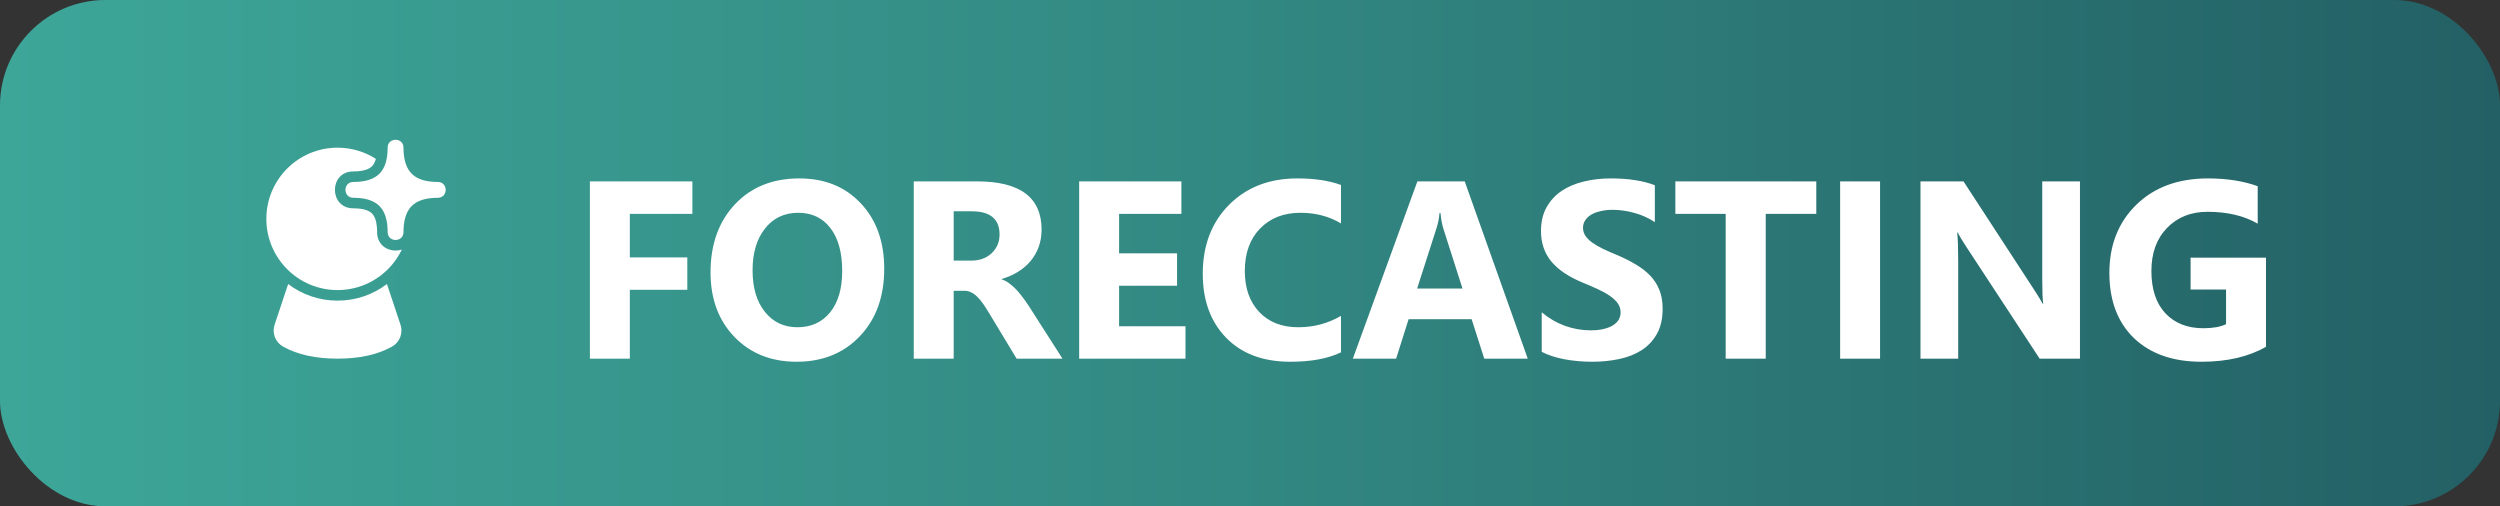 <svg width="237" height="48" viewBox="0 0 237 48" fill="none" xmlns="http://www.w3.org/2000/svg">
<rect x="0" y="0" width="237" height="48" fill="#333333" stroke="none"/>
<rect width="237" height="48" rx="10" fill="url(#paint0_linear_1950_936)"/>
<path d="M36.682 26.926L37.967 30.78C38.234 31.579 37.893 32.454 37.157 32.863C35.786 33.626 34.064 34 32 34C29.936 34 28.214 33.626 26.843 32.863C26.107 32.454 25.766 31.579 26.033 30.78L27.317 26.926C28.618 27.914 30.241 28.5 32 28.5C33.759 28.5 35.382 27.914 36.682 26.926ZM32 14C33.337 14 34.582 14.389 35.631 15.059C35.548 15.372 35.422 15.603 35.263 15.763C35.01 16.015 34.58 16.183 33.938 16.234L33.716 16.246L33.337 16.256C31.168 16.415 31.222 19.75 33.5 19.75C34.39 19.75 34.956 19.931 35.263 20.237C35.515 20.49 35.683 20.92 35.734 21.562L35.746 21.784L35.756 22.163C35.852 23.477 37.114 23.975 38.094 23.657C37.008 25.93 34.687 27.5 32 27.5C28.272 27.5 25.25 24.478 25.25 20.75C25.25 17.022 28.272 14 32 14ZM38.25 14C38.25 15.15 38.52 15.959 39.03 16.47C39.502 16.941 40.228 17.207 41.241 17.245L41.5 17.25C42.458 17.25 42.498 18.628 41.62 18.742L41.5 18.75C40.35 18.75 39.541 19.02 39.03 19.53C38.559 20.002 38.293 20.728 38.255 21.741L38.25 22C38.25 23 36.75 23 36.75 22C36.75 20.85 36.48 20.041 35.97 19.53C35.498 19.059 34.772 18.793 33.759 18.755L33.5 18.75C32.542 18.75 32.502 17.372 33.38 17.258L33.5 17.25C34.65 17.25 35.459 16.98 35.97 16.47C36.48 15.959 36.75 15.15 36.75 14C36.75 13 38.25 13 38.25 14Z" fill="white"/>
<path d="M65.637 20.277H59.707V24.402H65.156V27.473H59.707V34H55.922V17.195H65.637V20.277ZM75.516 34.293C73.109 34.293 71.148 33.512 69.633 31.949C68.117 30.379 67.359 28.336 67.359 25.82C67.359 23.164 68.129 21.016 69.668 19.375C71.207 17.734 73.246 16.914 75.785 16.914C78.184 16.914 80.121 17.699 81.598 19.27C83.082 20.84 83.824 22.91 83.824 25.48C83.824 28.121 83.055 30.25 81.516 31.867C79.984 33.484 77.984 34.293 75.516 34.293ZM75.68 20.172C74.352 20.172 73.297 20.672 72.516 21.672C71.734 22.664 71.344 23.98 71.344 25.621C71.344 27.285 71.734 28.602 72.516 29.57C73.297 30.539 74.32 31.023 75.586 31.023C76.891 31.023 77.926 30.555 78.691 29.617C79.457 28.672 79.84 27.363 79.84 25.691C79.84 23.949 79.469 22.594 78.727 21.625C77.984 20.656 76.969 20.172 75.68 20.172ZM100.723 34H96.375L93.762 29.676C93.566 29.348 93.379 29.055 93.199 28.797C93.019 28.539 92.836 28.32 92.648 28.141C92.469 27.953 92.277 27.812 92.074 27.719C91.879 27.617 91.664 27.566 91.43 27.566H90.41V34H86.625V17.195H92.625C96.703 17.195 98.742 18.719 98.742 21.766C98.742 22.352 98.652 22.895 98.473 23.395C98.293 23.887 98.039 24.332 97.711 24.73C97.383 25.129 96.984 25.473 96.516 25.762C96.055 26.051 95.539 26.277 94.969 26.441V26.488C95.219 26.566 95.461 26.695 95.695 26.875C95.93 27.047 96.156 27.25 96.375 27.484C96.594 27.719 96.801 27.973 96.996 28.246C97.199 28.512 97.383 28.773 97.547 29.031L100.723 34ZM90.41 20.031V24.707H92.051C92.863 24.707 93.516 24.473 94.008 24.004C94.508 23.527 94.758 22.938 94.758 22.234C94.758 20.766 93.879 20.031 92.121 20.031H90.41ZM112.383 34H102.305V17.195H111.996V20.277H106.09V24.016H111.586V27.086H106.09V30.93H112.383V34ZM127.125 33.402C125.898 33.996 124.297 34.293 122.32 34.293C119.742 34.293 117.715 33.535 116.238 32.02C114.762 30.504 114.023 28.484 114.023 25.961C114.023 23.273 114.852 21.094 116.508 19.422C118.172 17.75 120.328 16.914 122.977 16.914C124.617 16.914 126 17.121 127.125 17.535V21.18C126 20.508 124.719 20.172 123.281 20.172C121.703 20.172 120.43 20.668 119.461 21.66C118.492 22.652 118.008 23.996 118.008 25.691C118.008 27.316 118.465 28.613 119.379 29.582C120.293 30.543 121.523 31.023 123.07 31.023C124.547 31.023 125.898 30.664 127.125 29.945V33.402ZM144.832 34H140.707L139.512 30.262H133.535L132.352 34H128.25L134.367 17.195H138.855L144.832 34ZM138.645 27.355L136.84 21.707C136.707 21.285 136.613 20.781 136.559 20.195H136.465C136.426 20.688 136.328 21.176 136.172 21.66L134.344 27.355H138.645ZM146.156 33.355V29.605C146.836 30.176 147.574 30.605 148.371 30.895C149.168 31.176 149.973 31.316 150.785 31.316C151.262 31.316 151.676 31.273 152.027 31.188C152.387 31.102 152.684 30.984 152.918 30.836C153.16 30.68 153.34 30.5 153.457 30.297C153.574 30.086 153.633 29.859 153.633 29.617C153.633 29.289 153.539 28.996 153.352 28.738C153.164 28.48 152.906 28.242 152.578 28.023C152.258 27.805 151.875 27.594 151.43 27.391C150.984 27.188 150.504 26.98 149.988 26.77C148.676 26.223 147.695 25.555 147.047 24.766C146.406 23.977 146.086 23.023 146.086 21.906C146.086 21.031 146.262 20.281 146.613 19.656C146.965 19.023 147.441 18.504 148.043 18.098C148.652 17.691 149.355 17.395 150.152 17.207C150.949 17.012 151.793 16.914 152.684 16.914C153.559 16.914 154.332 16.969 155.004 17.078C155.684 17.18 156.309 17.34 156.879 17.559V21.062C156.598 20.867 156.289 20.695 155.953 20.547C155.625 20.398 155.285 20.277 154.934 20.184C154.582 20.082 154.23 20.008 153.879 19.961C153.535 19.914 153.207 19.891 152.895 19.891C152.465 19.891 152.074 19.934 151.723 20.02C151.371 20.098 151.074 20.211 150.832 20.359C150.59 20.508 150.402 20.688 150.27 20.898C150.137 21.102 150.07 21.332 150.07 21.59C150.07 21.871 150.145 22.125 150.293 22.352C150.441 22.57 150.652 22.781 150.926 22.984C151.199 23.18 151.531 23.375 151.922 23.57C152.312 23.758 152.754 23.953 153.246 24.156C153.918 24.438 154.52 24.738 155.051 25.059C155.59 25.371 156.051 25.727 156.434 26.125C156.816 26.523 157.109 26.98 157.312 27.496C157.516 28.004 157.617 28.598 157.617 29.277C157.617 30.215 157.438 31.004 157.078 31.645C156.727 32.277 156.246 32.793 155.637 33.191C155.027 33.582 154.316 33.863 153.504 34.035C152.699 34.207 151.848 34.293 150.949 34.293C150.027 34.293 149.148 34.215 148.312 34.059C147.484 33.902 146.766 33.668 146.156 33.355ZM172.184 20.277H167.391V34H163.594V20.277H158.824V17.195H172.184V20.277ZM178.23 34H174.445V17.195H178.23V34ZM197.18 34H193.359L186.434 23.441C186.027 22.824 185.746 22.359 185.59 22.047H185.543C185.605 22.641 185.637 23.547 185.637 24.766V34H182.062V17.195H186.141L192.809 27.426C193.113 27.887 193.395 28.344 193.652 28.797H193.699C193.637 28.406 193.605 27.637 193.605 26.488V17.195H197.18V34ZM214.816 32.875C213.176 33.82 211.137 34.293 208.699 34.293C205.996 34.293 203.863 33.547 202.301 32.055C200.746 30.555 199.969 28.492 199.969 25.867C199.969 23.227 200.82 21.074 202.523 19.41C204.227 17.746 206.492 16.914 209.32 16.914C211.102 16.914 212.672 17.16 214.031 17.652V21.203C212.734 20.453 211.148 20.078 209.273 20.078C207.703 20.078 206.422 20.59 205.43 21.613C204.445 22.629 203.953 23.988 203.953 25.691C203.953 27.418 204.395 28.754 205.277 29.699C206.168 30.645 207.367 31.117 208.875 31.117C209.781 31.117 210.5 30.988 211.031 30.73V27.449H207.668V24.426H214.816V32.875Z" fill="white"/>
<defs>
<linearGradient id="paint0_linear_1950_936" x1="0" y1="24" x2="237" y2="24" gradientUnits="userSpaceOnUse">
<stop stop-color="#3DA699"/>
<stop offset="0.495" stop-color="#328882"/>
<stop offset="1" stop-color="#236065"/>
</linearGradient>
</defs>
</svg>
